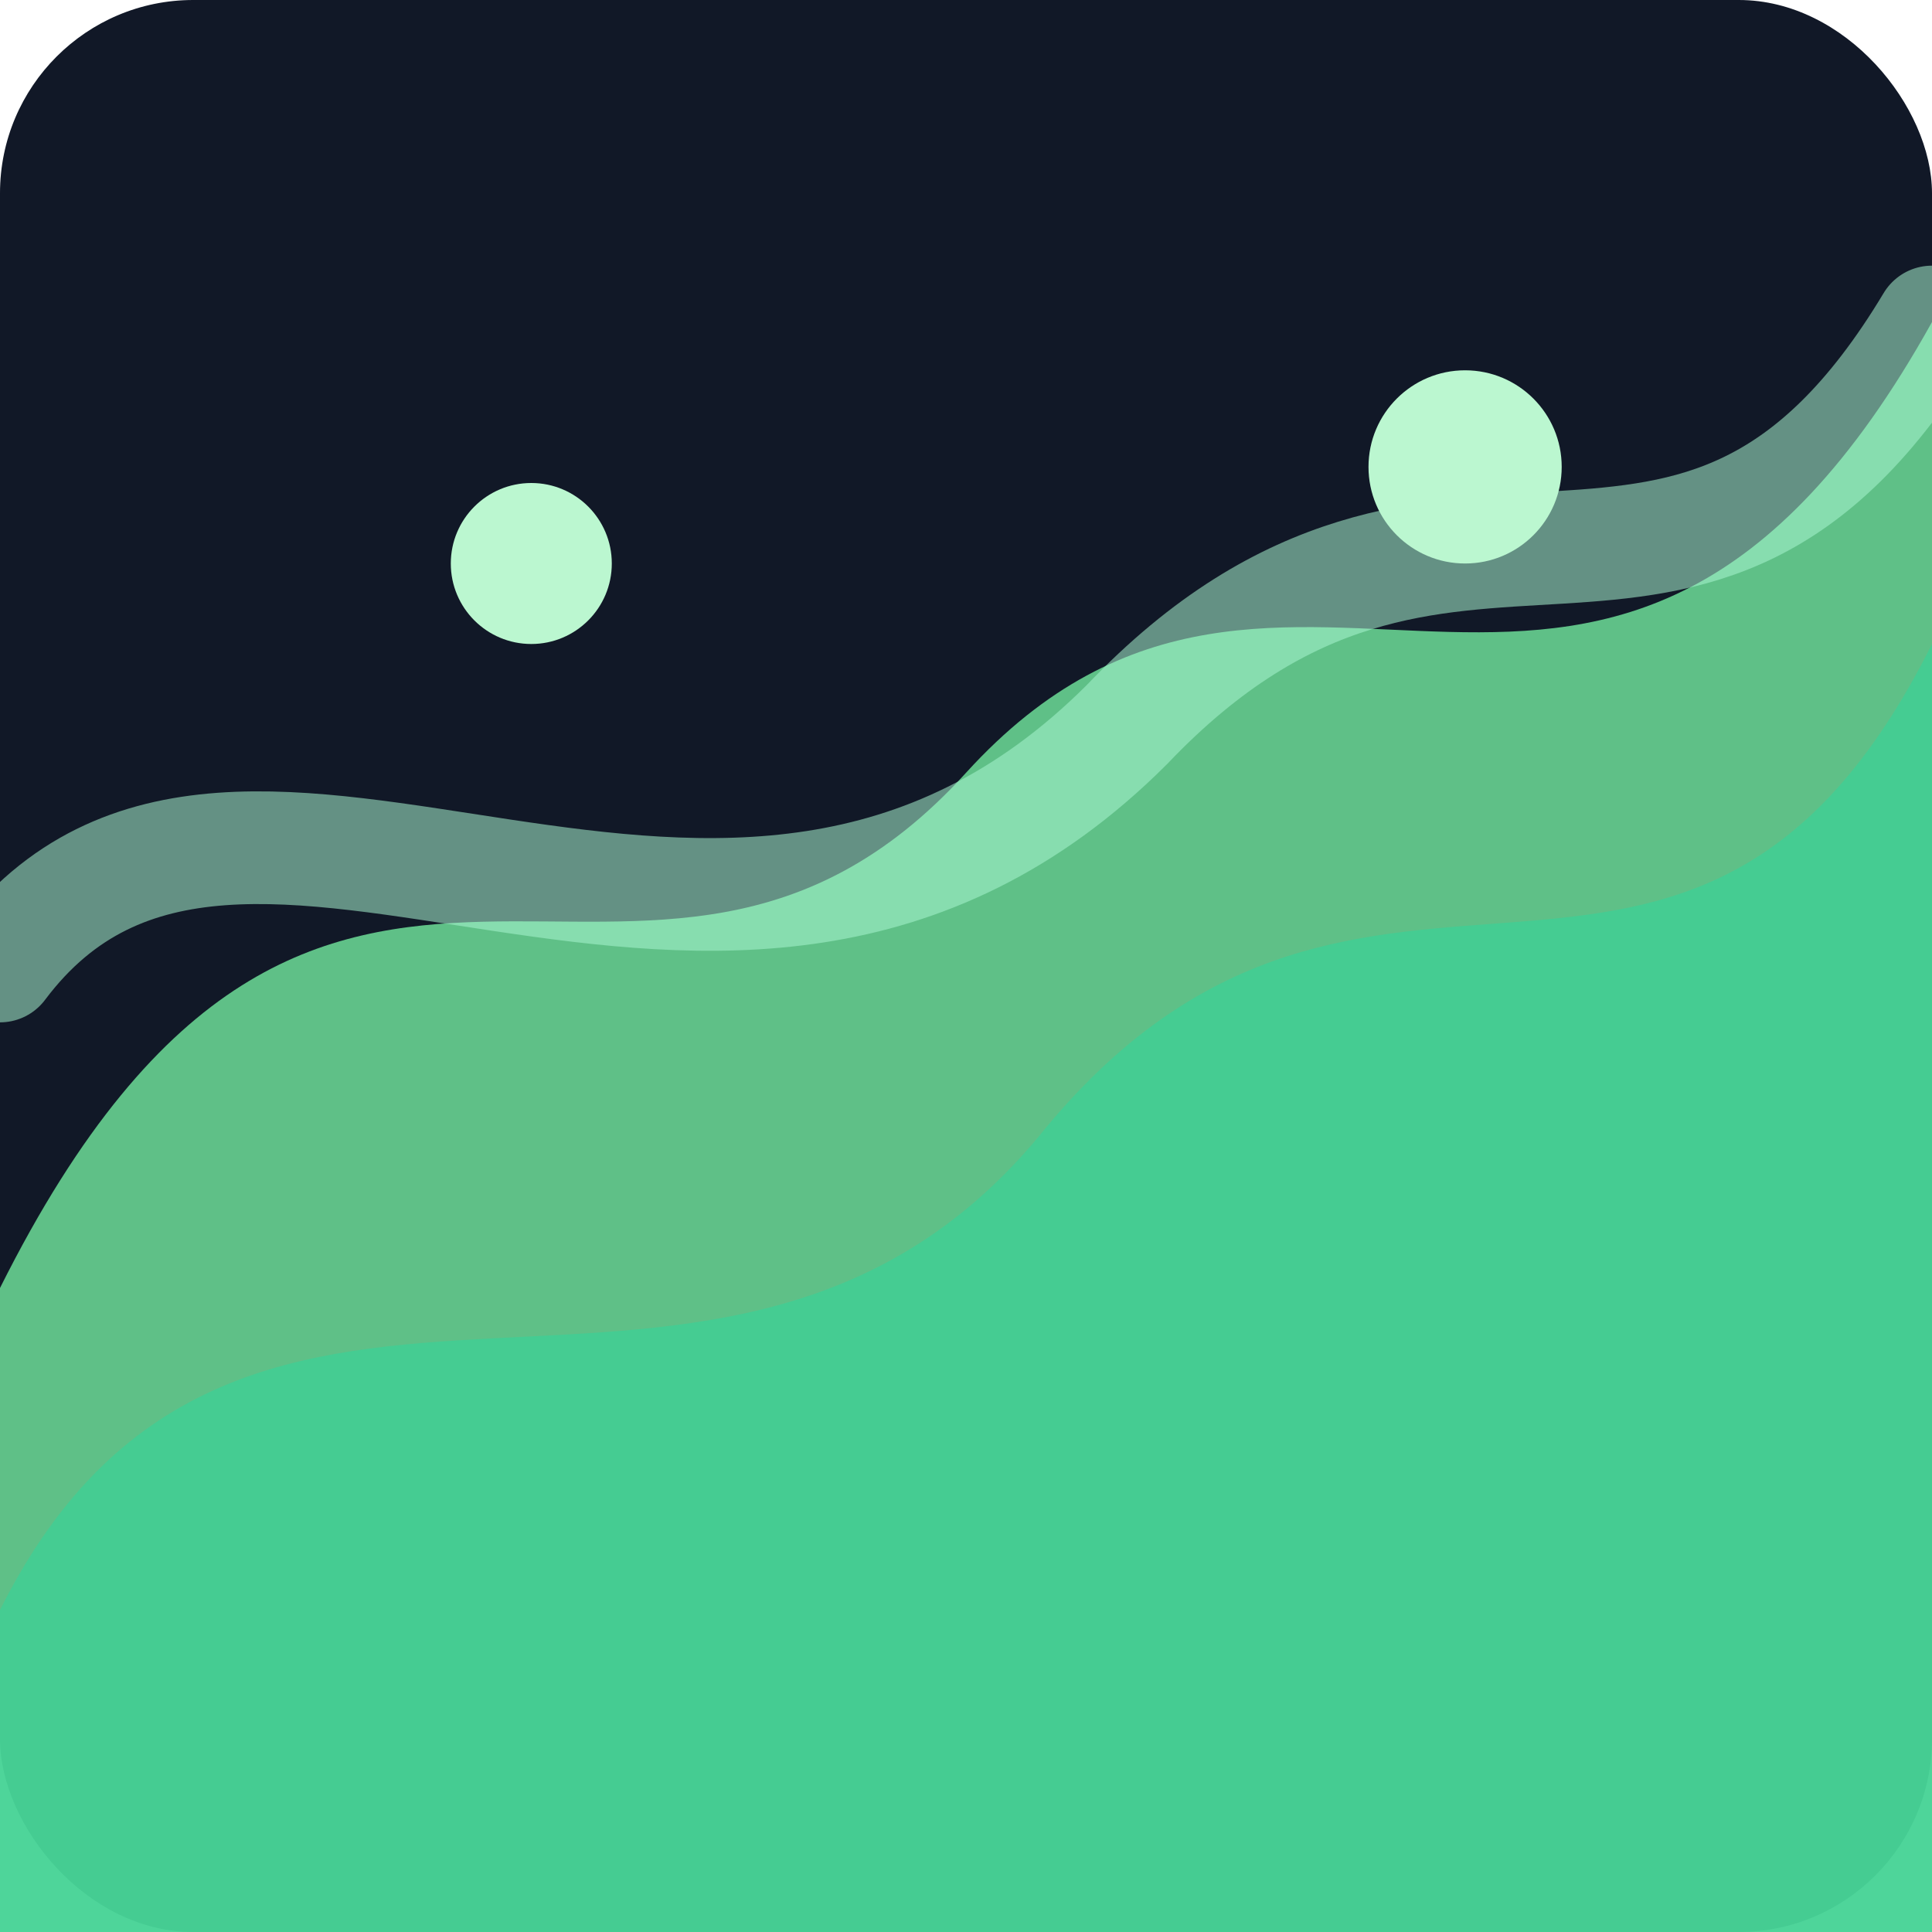 <svg xmlns="http://www.w3.org/2000/svg" viewBox="0 0 240 240">
  <rect width="240" height="240" rx="24" fill="#111827" />
  <path d="M0 160 C40 80 80 140 120 96 C160 52 200 112 240 40 V240 H0 Z" data-color-primary="true" fill="#68d391" opacity="0.9" />
  <path d="M0 200 C30 140 90 190 130 140 C170 92 210 140 240 80 V240 H0 Z" fill="#34d399" opacity="0.6" />
  <path d="M0 120 C30 80 90 140 140 90 C180 48 210 90 240 40" fill="none" stroke="#a7f3d0" stroke-width="14" stroke-linecap="round" opacity="0.55" />
  <circle cx="66" cy="70" r="10" fill="#bbf7d0" />
  <circle cx="182" cy="58" r="12" fill="#bbf7d0" />
</svg>
